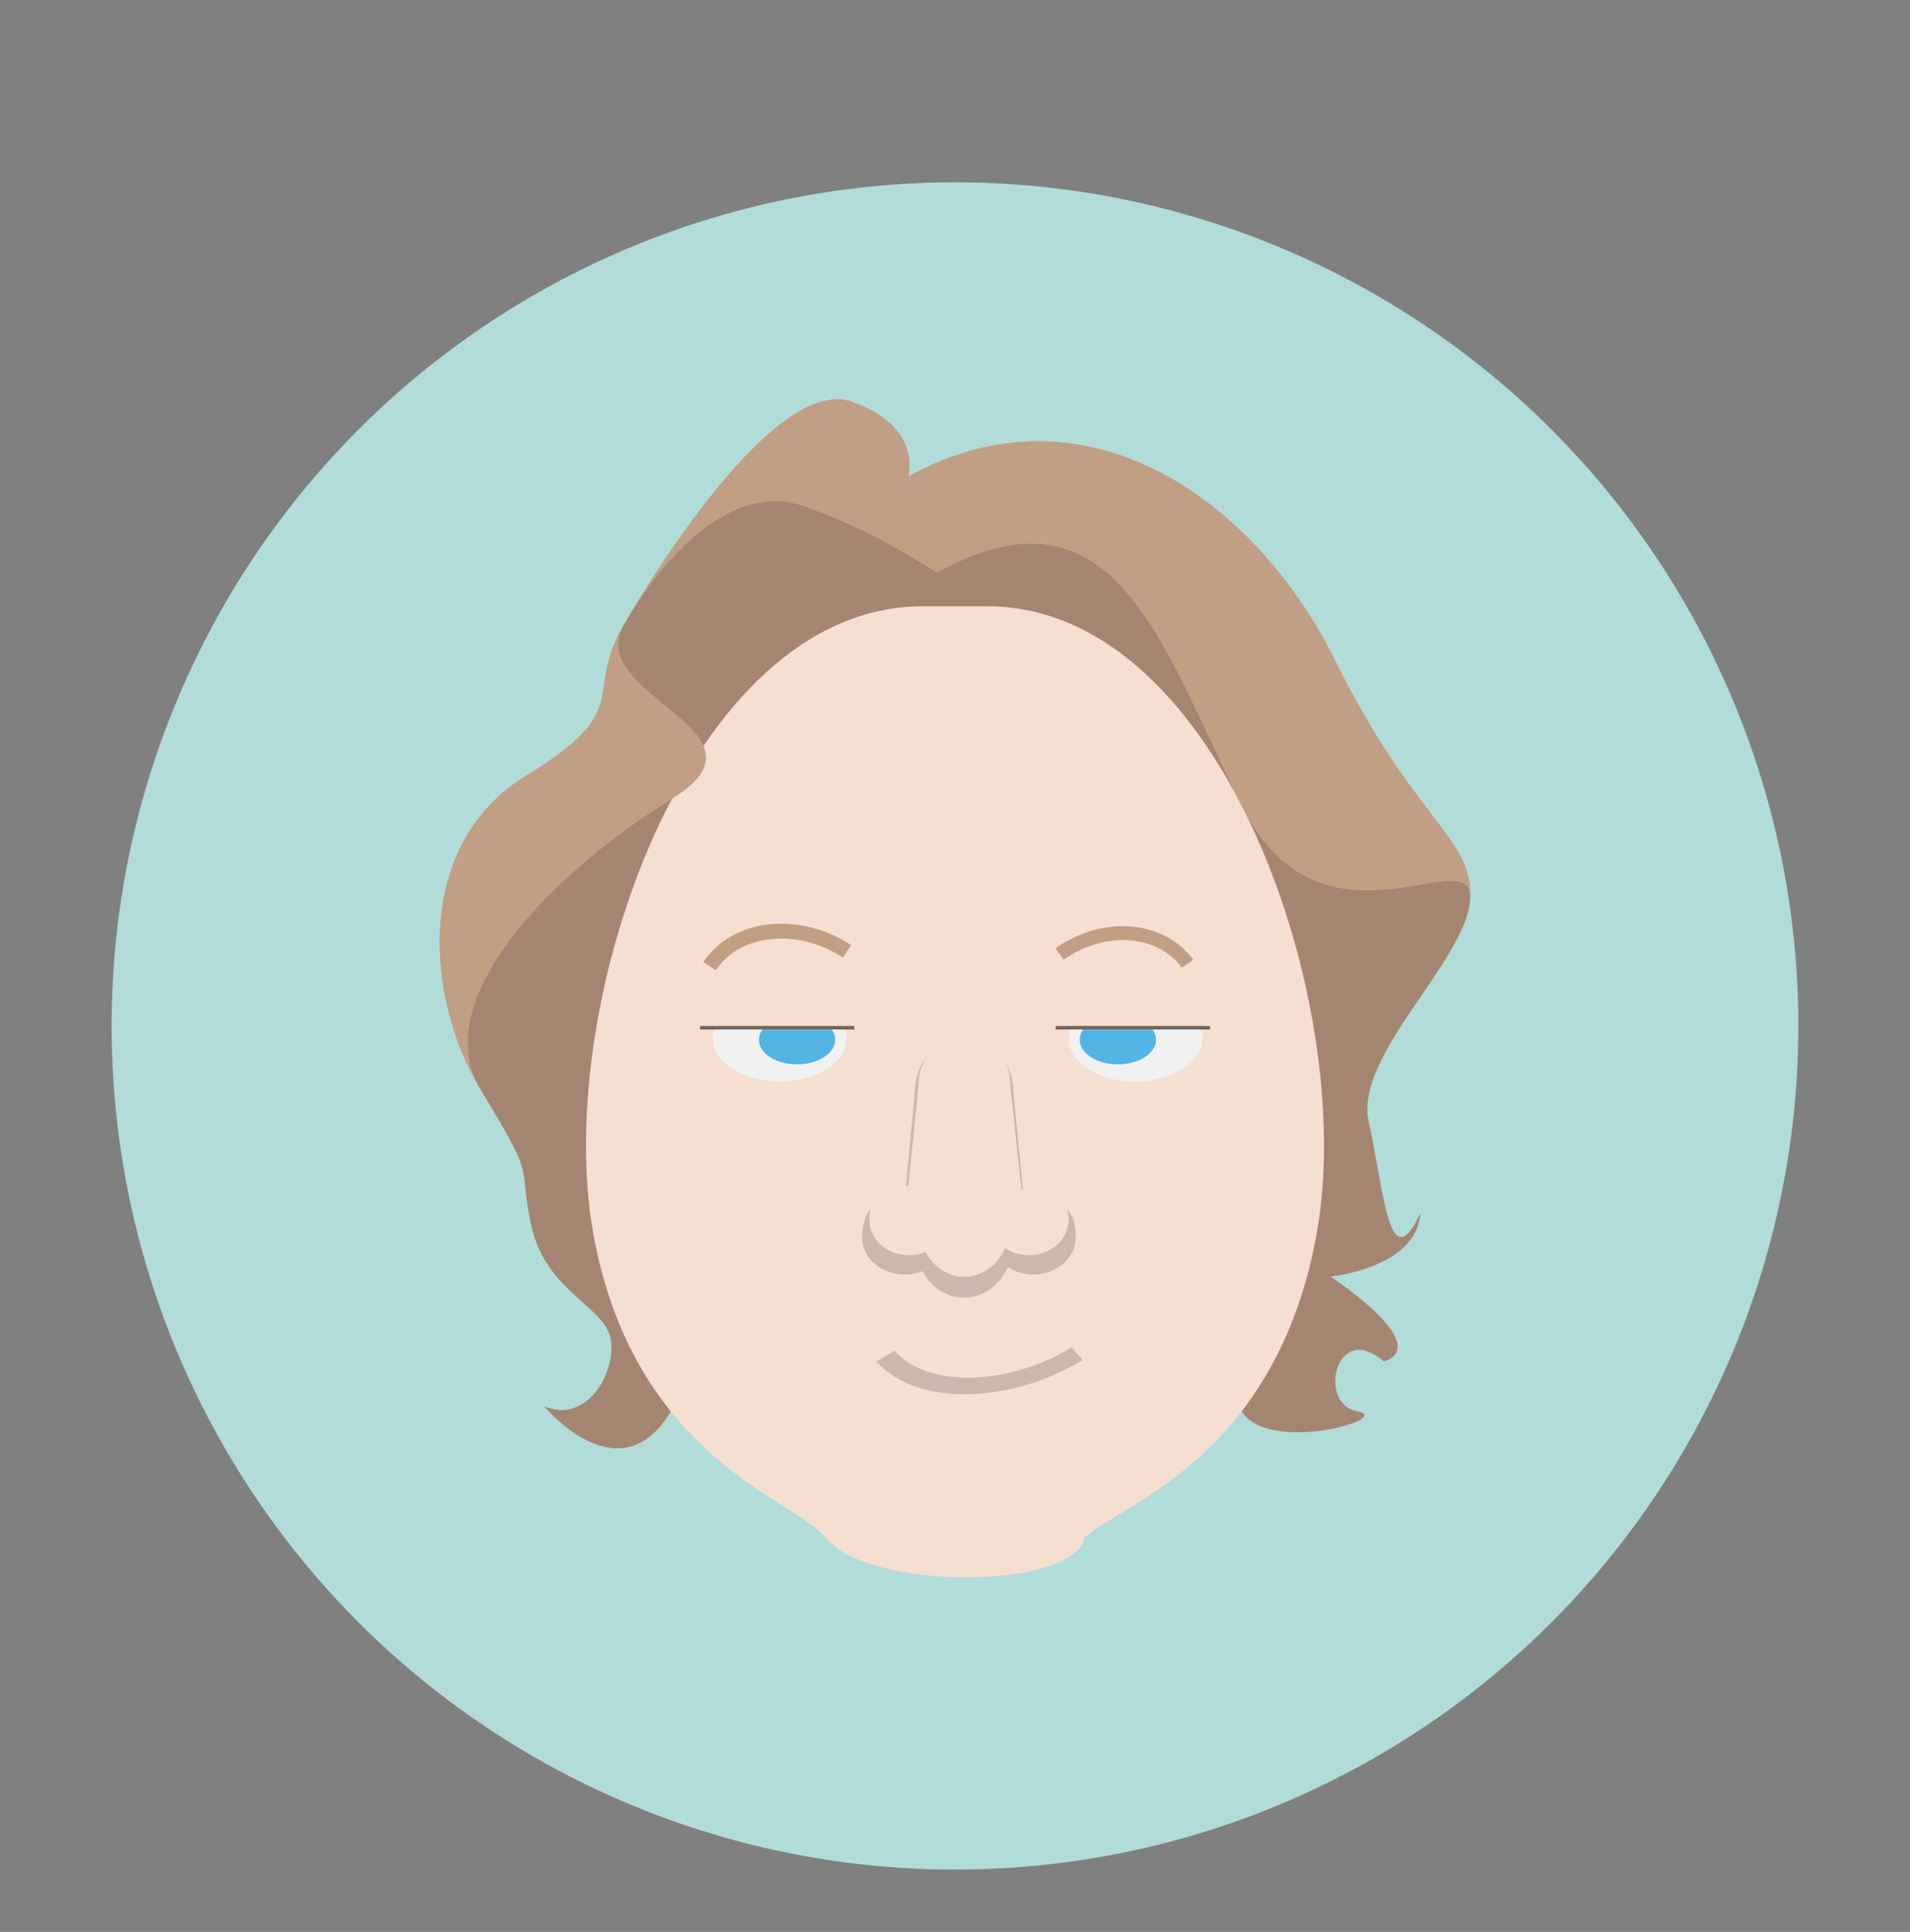 <?xml version="1.0" encoding="utf-8"?>
<!-- Generator: Adobe Illustrator 21.0.0, SVG Export Plug-In . SVG Version: 6.00 Build 0)  -->
<svg version="1.1" id="Layer_1" xmlns="http://www.w3.org/2000/svg" xmlns:xlink="http://www.w3.org/1999/xlink" x="0px" y="0px"
	 viewBox="0 0 124.72 126.11" style="enable-background:new 0 0 124.72 126.11;" xml:space="preserve">
<rect x="0" y="0" width="124.72" height="126.11" fill="#808080" stroke="none"/>
<style type="text/css">
	.st0{fill:#B2DCD9;}
	.st1{fill:#C19F84;}
	.st2{opacity:0.23;fill:#412D34;}
	.st3{fill:#F5DFD0;}
	.st4{opacity:0.2;fill:#221E20;}
	.st5{fill:#F0F1F1;}
	.st6{opacity:0.83;fill:#35A8E0;}
	.st7{fill:#726658;}
	.st8{opacity:0.2;}
	.st9{fill:#221E20;}
</style>
<circle class="st0" cx="62.36" cy="66.972" r="55.07"/>
<g>
	<path class="st1" d="M43.998,91.795c-3.365,6.188-8.468,0-8.468,0c3.04,1.303,4.994-2.823,4.234-4.777
		c-0.76-1.954-4.234-2.931-5.102-7.165s0.434-2.605-3.257-8.685
		c-3.691-6.079-4.342-16.067,2.931-20.518s3.691-5.211,6.405-9.879S50.945,24.596,55.613,26.224
		c4.668,1.628,3.691,4.885,3.691,4.885c11.616-6.405,22.689,1.52,27.9,12.05
		s9.011,11.507,8.793,15.524c-0.217,4.017-7.599,10.205-6.622,14.547s1.303,10.422,3.365,5.971
		c-0.217,3.582-5.862,4.125-5.862,4.125c7.056,4.885,3.474,5.537,3.474,5.537
		c-3.148-2.714-4.342,2.823-1.737,3.257s-5.971,2.931-7.599-0.109
		C79.388,88.972,43.998,91.795,43.998,91.795z"/>
	<path class="st2" d="M43.998,91.795c-3.365,6.188-8.468,0-8.468,0c3.04,1.303,4.994-2.823,4.234-4.777
		c-0.76-1.954-4.234-2.931-5.102-7.165s0.434-2.605-3.257-8.685
		c-3.691-6.079,5.198-14.575,12.472-19.026s-5.85-6.703-3.136-11.371s7.131-9.35,11.799-7.722
		s8.631,4.329,8.631,4.329c11.616-6.405,14.671,4.639,19.882,15.169s15.163,2.12,14.946,6.137
		c-0.217,4.017-7.599,10.205-6.622,14.547s1.303,10.422,3.365,5.971
		c-0.217,3.582-5.862,4.125-5.862,4.125c7.056,4.885,3.474,5.537,3.474,5.537
		c-3.148-2.714-4.342,2.823-1.737,3.257s-5.971,2.931-7.599-0.109
		C79.388,88.972,43.998,91.795,43.998,91.795z"/>
	<path class="st3" d="M64.462,39.577c-0.769,0-3.435,0-4.204,0c-15.371,0-24.145,26.054-21.539,40.819
		c2.605,14.764,13.173,17.462,15.198,19.975c2.854,3.541,16.329,3.378,16.886,0
		c2.388-2.171,12.593-5.211,15.198-19.975C88.607,65.632,79.833,39.577,64.462,39.577z"/>
	<g>
		<g id="_x38__13_">
			<path class="st4" d="M68.194,78.359c-0.468,0-0.908,0.103-1.295,0.281l-0.722-7.267
				c0-2.043-1.443-3.7-3.223-3.7c-1.781,0-3.224,1.657-3.224,3.7l-0.66,6.975
				c-0.212-0.045-0.432-0.072-0.66-0.072c-1.533,0-2.114,1.159-2.114,2.498
				c0,1.34,1.242,2.426,2.774,2.426c0.413,0,0.803-0.081,1.154-0.222
				c0.57,1.043,1.578,1.738,2.73,1.738c1.246,0,2.325-0.812,2.861-2
				c0.463,0.302,1.035,0.484,1.657,0.484c1.533,0,2.774-1.086,2.774-2.426
				C70.246,79.434,69.726,78.359,68.194,78.359z"/>
			<path class="st3" d="M67.907,77.424c-0.436,0-0.846,0.095-1.206,0.262l-0.722-6.772
				c0-1.905-1.345-3.448-3.004-3.448c-1.659,0-3.004,1.543-3.004,3.448l-0.66,6.494
				c-0.198-0.042-0.403-0.067-0.616-0.067c-1.427,0-1.925,1.084-1.925,2.332
				c0,1.249,1.158,2.261,2.586,2.261c0.384,0,0.748-0.076,1.075-0.207
				c0.532,0.972,1.471,1.62,2.544,1.62c1.161,0,2.167-0.757,2.666-1.864
				c0.431,0.281,0.965,0.451,1.544,0.451c1.427,0,2.585-1.012,2.585-2.261
				C69.771,78.425,69.335,77.424,67.907,77.424z"/>
		</g>
		<g id="_x39__11_">
			<path class="st5" d="M46.549,67.776c0-1.558,1.954-2.82,4.372-2.82c2.41,0,4.368,1.262,4.368,2.82
				c0,1.559-1.957,2.823-4.368,2.823C48.502,70.599,46.549,69.336,46.549,67.776z"/>
			<ellipse class="st6" cx="52.046" cy="67.871" rx="2.49" ry="1.607"/>
			<path class="st3" d="M55.798,67.202c0,0.003,0,0.003,0,0.006H45.701c0-0.003,0-0.003,0-0.006
				c0.005-0.079,0.014-0.155,0.033-0.23c0.29-1.624,2.426-2.889,5.015-2.889
				c2.599,0,4.725,1.265,5.016,2.889C55.784,67.047,55.793,67.123,55.798,67.202z"/>
			<path class="st5" d="M69.77,67.776c0-1.558,1.954-2.82,4.373-2.82c2.41,0,4.367,1.262,4.367,2.82
				c0,1.559-1.957,2.823-4.367,2.823C71.723,70.599,69.77,69.336,69.77,67.776z"/>
			<ellipse class="st6" cx="72.995" cy="67.871" rx="2.49" ry="1.608"/>
			<path class="st3" d="M79.019,67.202c0,0.003,0,0.003,0,0.006H68.922c0-0.003,0-0.003,0-0.006
				c0.005-0.079,0.014-0.155,0.033-0.23c0.29-1.624,2.426-2.889,5.016-2.889
				c2.599,0,4.725,1.265,5.016,2.889C79.005,67.047,79.014,67.123,79.019,67.202z"/>
			<path class="st7" d="M55.798,67.202H45.701c0.005-0.079,0.014-0.155,0.033-0.23h10.031
				C55.784,67.047,55.793,67.123,55.798,67.202z"/>
			<path class="st7" d="M79.019,67.202H68.922c0.005-0.079,0.014-0.155,0.033-0.23h10.031
				C79.005,67.047,79.014,67.123,79.019,67.202z"/>
		</g>
		<g>
			<g>
				<path class="st1" d="M77.174,63.175c-0.761-1.046-1.972-1.684-3.41-1.793
					c-1.471-0.111-2.999,0.338-4.303,1.266l-0.539-0.74c1.477-1.049,3.216-1.558,4.898-1.43
					c1.714,0.13,3.168,0.901,4.09,2.173L77.174,63.175z"/>
			</g>
			<g>
				<path class="st1" d="M46.737,63.338l-0.818-0.534c0.939-1.39,2.472-2.265,4.314-2.465
					c1.809-0.195,3.708,0.288,5.347,1.357l-0.546,0.809c-1.449-0.945-3.118-1.372-4.7-1.202
					C48.788,61.47,47.511,62.193,46.737,63.338z"/>
			</g>
		</g>
	</g>
	<g class="st8">
		<path class="st9" d="M58.408,88.175c1.025,1.159,2.774,1.781,4.933,1.758
			c2.202-0.03,4.559-0.727,6.635-1.97l0.723,0.82c-2.344,1.405-5.027,2.197-7.55,2.228
			c-2.565,0.03-4.668-0.727-5.912-2.135L58.408,88.175z"/>
	</g>
	<g>
		<path class="st1" d="M34.336,50.65c-7.274,4.451-6.622,14.439-2.931,20.518
			c-3.691-6.079,5.198-14.575,12.472-19.026s-5.85-6.703-3.136-11.371
			C38.027,45.439,41.609,46.199,34.336,50.65z"/>
		<path class="st1" d="M87.205,43.16c-5.211-10.53-16.284-18.455-27.9-12.05
			c0,0,0.977-3.257-3.691-4.885c-4.668-1.628-12.159,9.879-14.873,14.547
			c2.714-4.668,7.131-9.35,11.799-7.722c4.668,1.628,8.631,4.329,8.631,4.329
			c11.616-6.405,14.671,4.639,19.882,15.169c5.211,10.53,15.163,2.12,14.946,6.137
			C96.215,54.667,92.415,53.69,87.205,43.16z"/>
	</g>
</g>
</svg>
